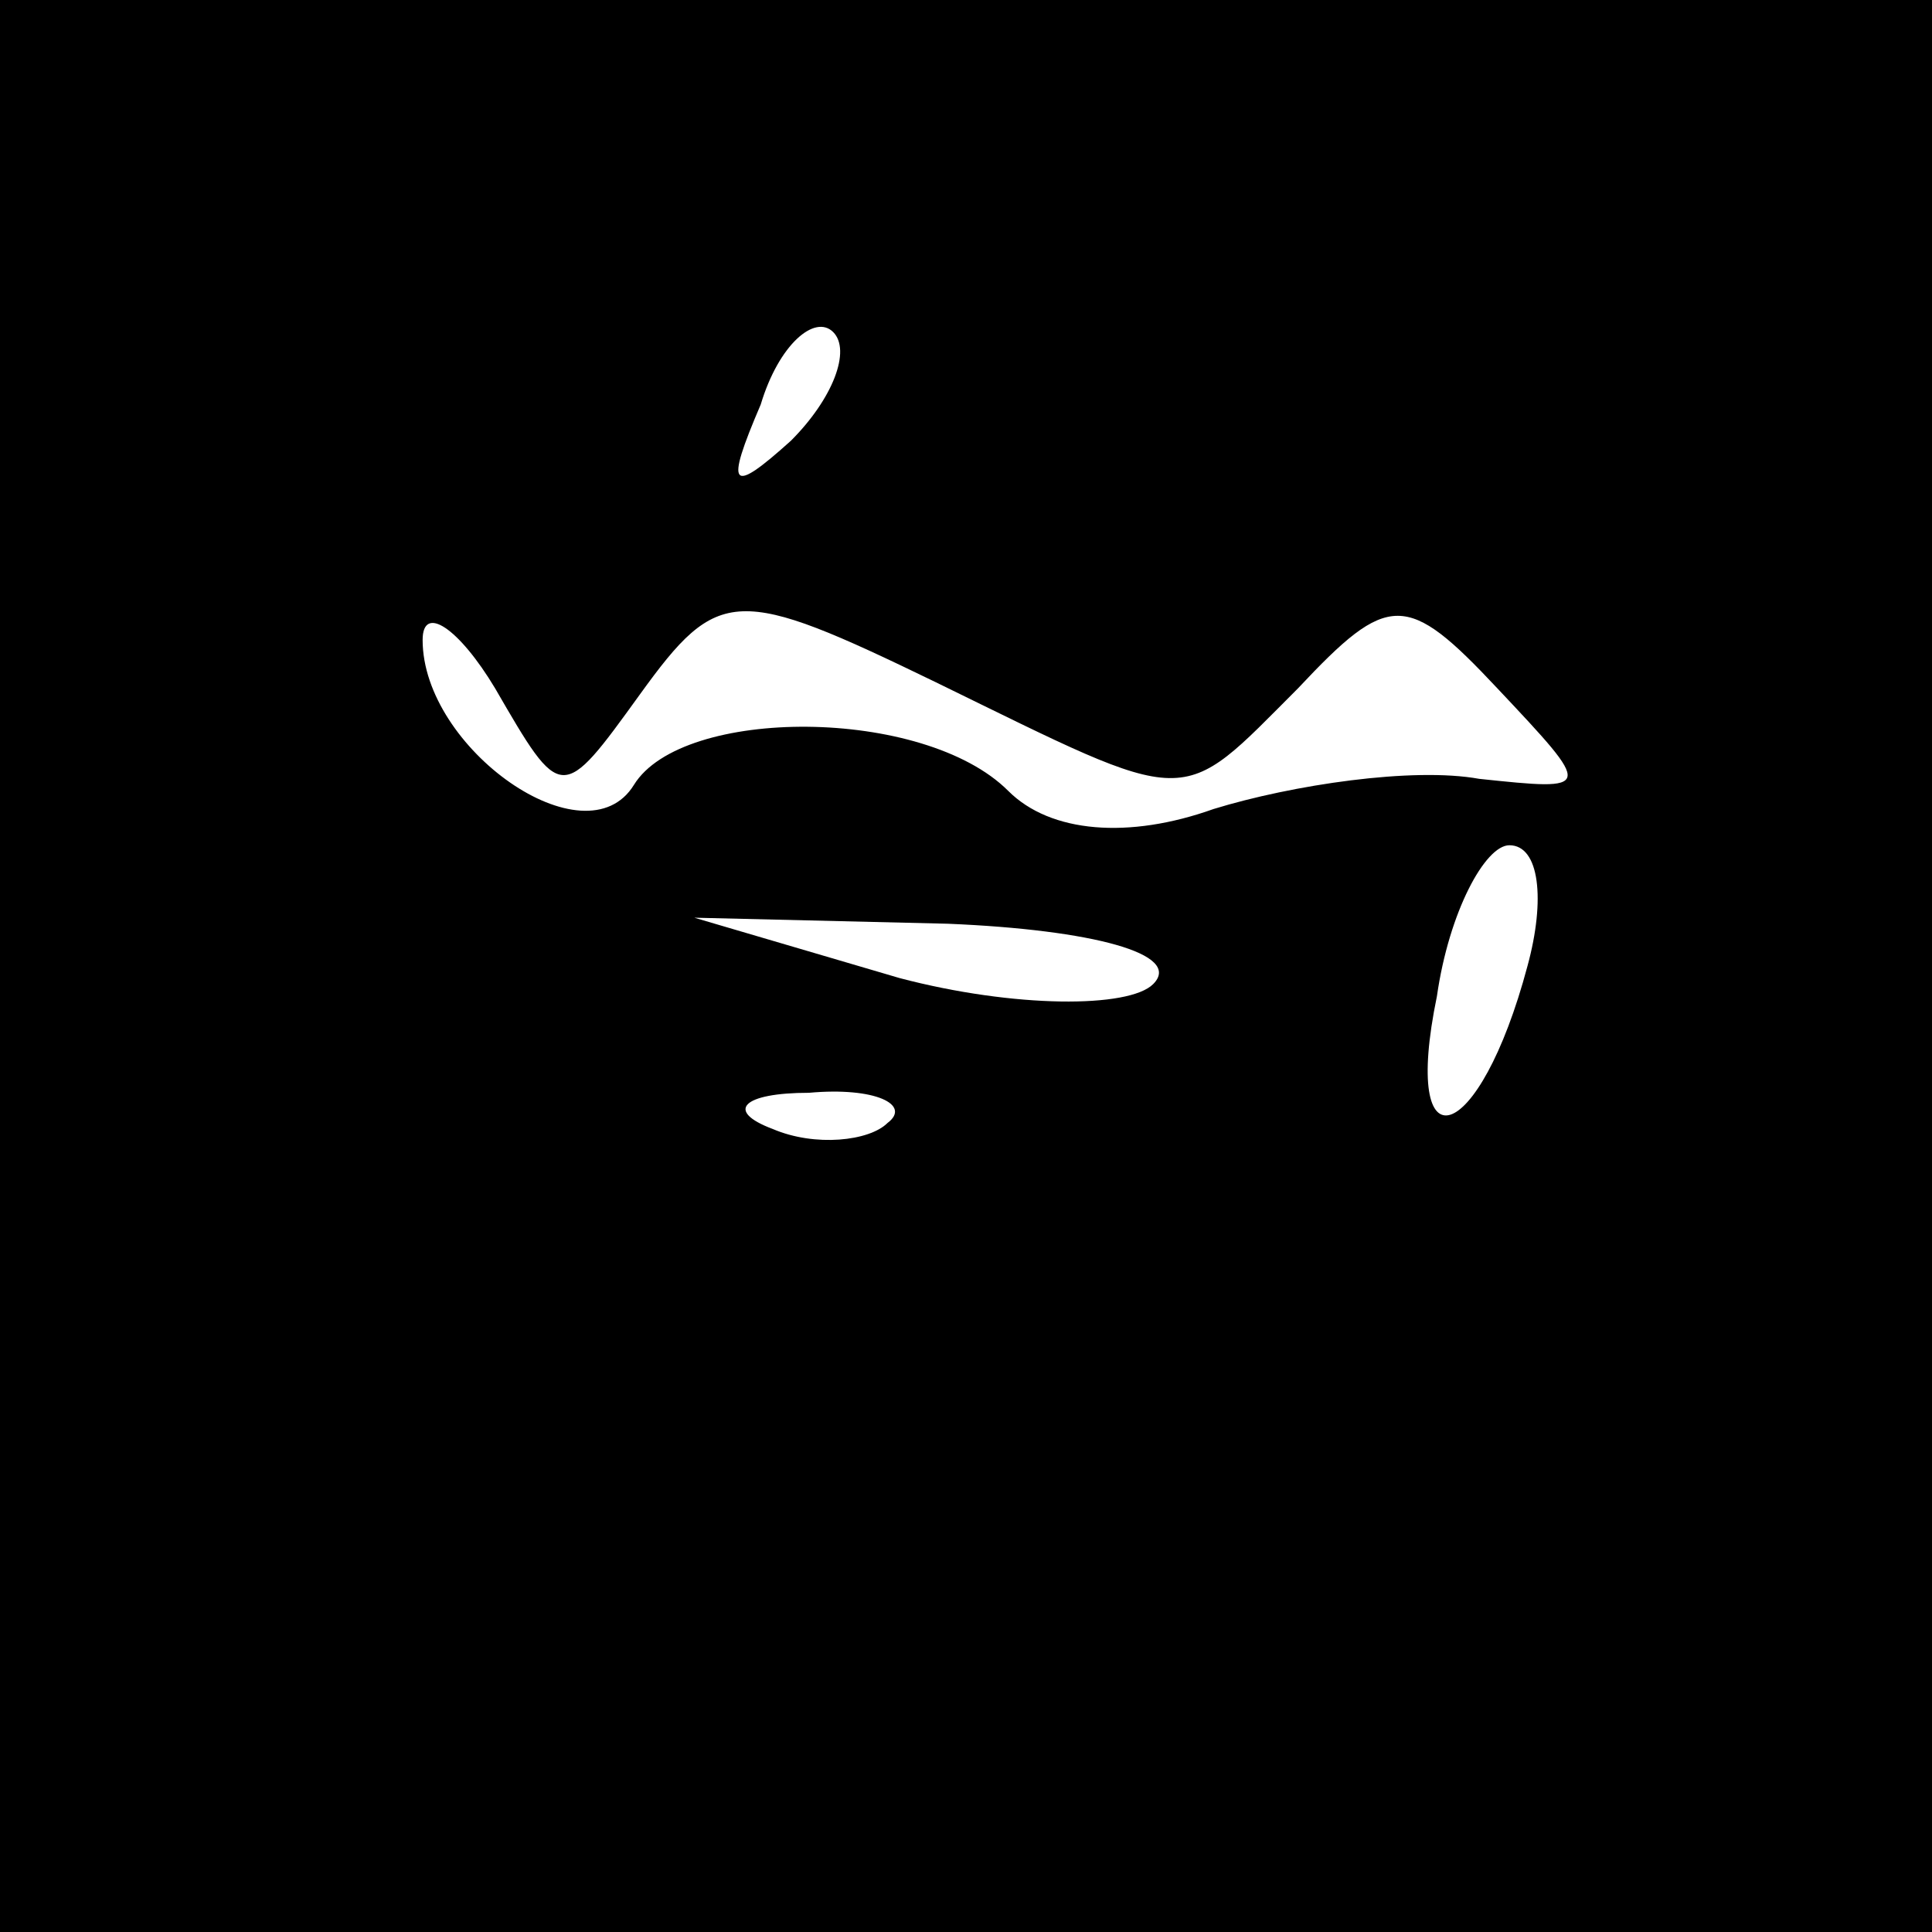 <?xml version="1.0" standalone="no"?>
<!DOCTYPE svg PUBLIC "-//W3C//DTD SVG 20010904//EN"
 "http://www.w3.org/TR/2001/REC-SVG-20010904/DTD/svg10.dtd">
<svg version="1.0" xmlns="http://www.w3.org/2000/svg"
 width="32pt" height="32pt" viewBox="0 0 32 32"
 preserveAspectRatio="xMidYMid meet">
<rect x="0" y="0" width="32" height="32" fill="#808080" stroke="none"/>
<g transform="translate(0,32) scale(0.1,-0.1)"
fill="#000000" stroke="none">
<path fill="#000000" stroke="none" d="M0 160 l0 -160 160 0 160 0 0 160 0
160 -160 0 -160 0 0 -160z"/>
<path fill="#ffffff" stroke="none" d="M131 247 c-10 -9 -11 -8 -5 6 3 10 9
15 12 12 3 -3 0 -11 -7 -18z"/>
<path fill="#ffffff" stroke="none" d="M106 205 c13 18 16 18 49 2 43 -21 40
-21 60 -1 15 16 18 16 33 0 16 -17 16 -17 -3 -15 -11 2 -31 -1 -44 -5 -14 -5
-27 -4 -34 3 -14 14 -54 14 -62 1 -8 -13 -35 6 -35 24 0 6 6 2 12 -8 11 -19
11 -19 24 -1z"/>
<path fill="#ffffff" stroke="none" d="M253 160 c-8 -30 -21 -34 -15 -5 2 14
8 25 12 25 5 0 6 -9 3 -20z"/>
<path fill="#ffffff" stroke="none" d="M191 157 c-4 -4 -23 -4 -42 1 l-34 10
42 -1 c24 -1 39 -5 34 -10z"/>
<path fill="#ffffff" stroke="none" d="M147 134 c-3 -3 -12 -4 -19 -1 -8 3 -5
6 6 6 11 1 17 -2 13 -5z"/>
</g>
</svg>
